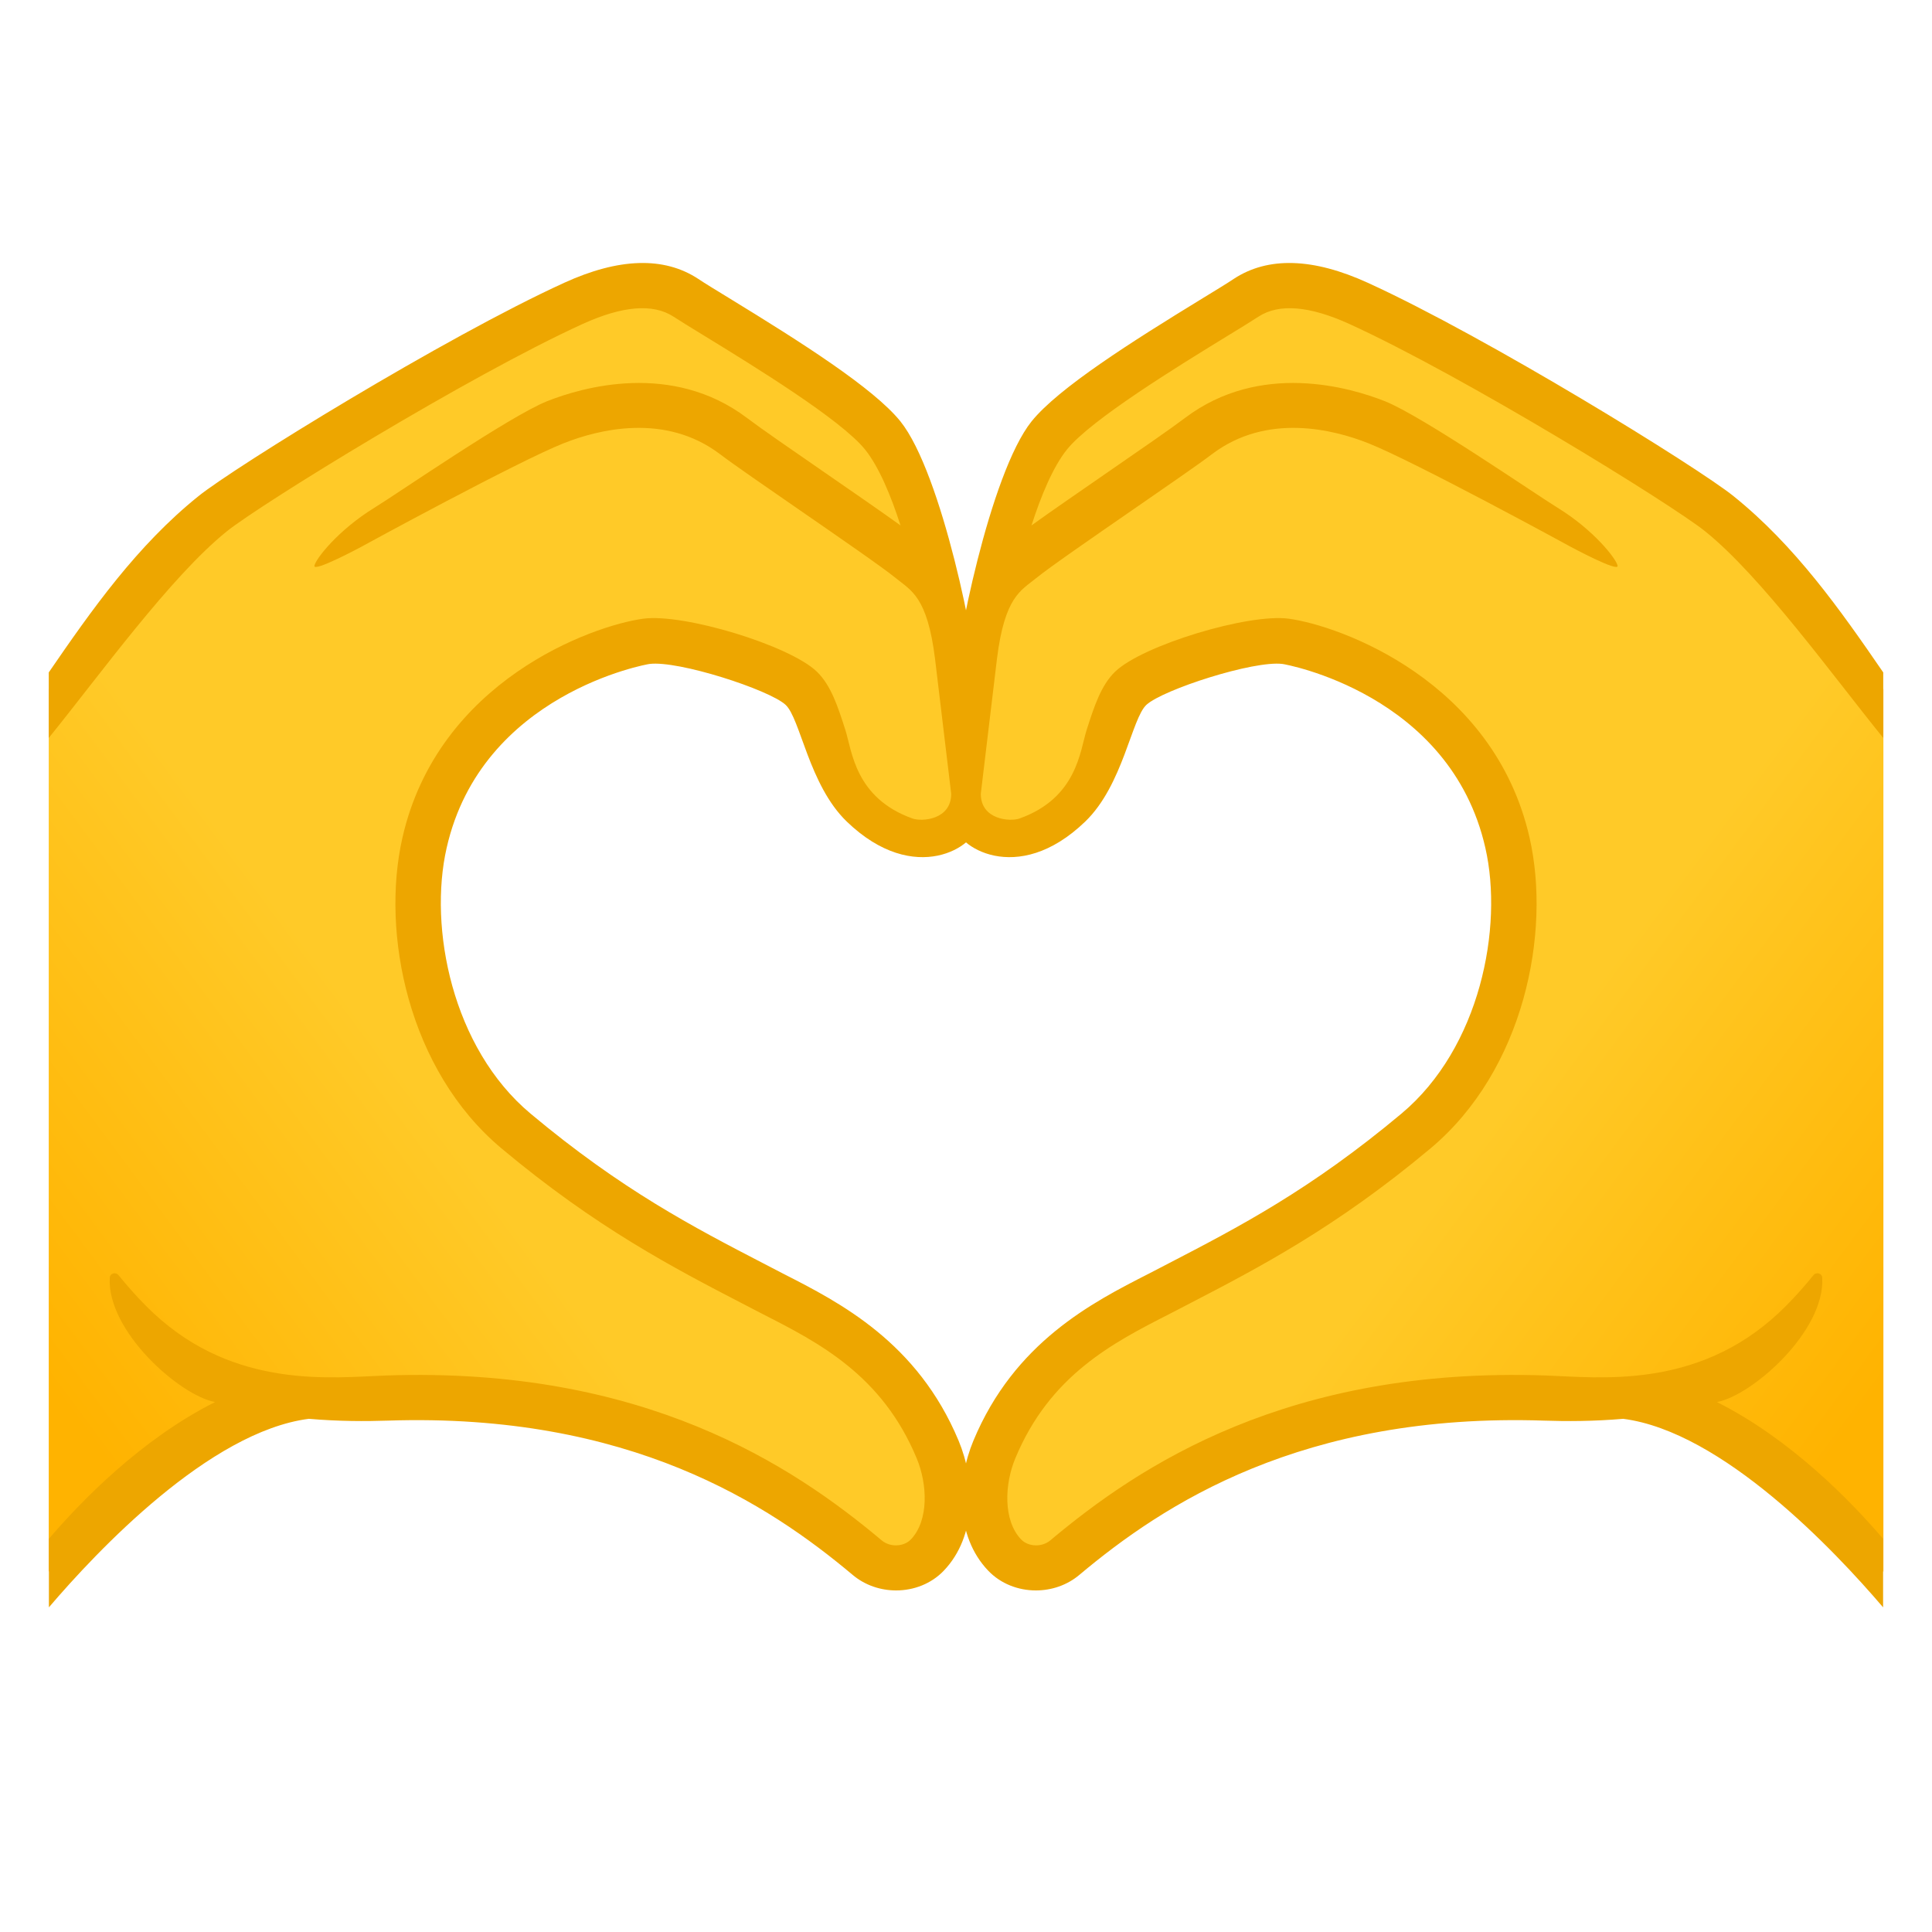 <svg xmlns="http://www.w3.org/2000/svg" xmlns:xlink="http://www.w3.org/1999/xlink" aria-hidden="true" role="img" class="iconify iconify--noto" width="1em" height="1em" preserveAspectRatio="xMidYMid meet" viewBox="0 0 128 128"><linearGradient id="IconifyId17f59fb531fec6e673743" x1="35.475" x2="-.264" y1="70.199" y2="96.724" gradientUnits="userSpaceOnUse"><stop offset=".169" stop-color="#FFCA28"></stop><stop offset=".872" stop-color="#FFB300"></stop></linearGradient><path fill="url(#IconifyId17f59fb531fec6e673743)" d="M3.23 104.13s7.73-10.22 16.38-11.43c8.65-1.21 22.02 1.21 26.95 3.35s9.58 7.53 11.53 8c1.95.47 3.91-1.3 3.91-1.3c3.16-11.26-10.12-17.02-14.98-19.07C22.75 73.45 27.45 56.39 29.07 52.7c4.29-9.77 14.88-10.33 14.88-10.33s6.84.05 9.34 4.14c1.51 2.47 2.7 5.41 3.75 7.22c1.39 2.38 7.07 3.25 7.07.04c0-4.26-2.28-22.74-5.44-25.26s-14.39-10.9-17.33-9.95c-3.8 1.22-24.6 12.95-28.65 16.3S3.23 45.68 3.23 45.68v58.45z"></path><linearGradient id="IconifyId17f59fb531fec6e673744" x1="138.253" x2="102.514" y1="70.199" y2="96.724" gradientTransform="matrix(-1 0 0 1 230.779 0)" gradientUnits="userSpaceOnUse"><stop offset=".169" stop-color="#FFCA28"></stop><stop offset=".872" stop-color="#FFB300"></stop></linearGradient><path fill="url(#IconifyId17f59fb531fec6e673744)" d="M124.77 104.13s-7.73-10.22-16.38-11.43c-8.65-1.21-22.02 1.21-26.95 3.35s-9.58 7.53-11.53 8c-1.95.47-3.91-1.3-3.91-1.3c-3.16-11.25 10.12-17.02 14.98-19.07c24.28-10.23 19.57-27.29 17.95-30.98c-4.29-9.77-14.88-10.33-14.88-10.33s-6.84.05-9.34 4.14c-1.51 2.47-2.7 5.41-3.75 7.22c-1.39 2.38-7.07 3.25-7.07.04c0-4.26 2.28-22.74 5.44-25.26c3.16-2.51 14.39-10.9 17.33-9.95c3.8 1.22 24.6 12.95 28.65 16.3c4.05 3.35 9.47 10.81 9.47 10.81v58.46z"></path><path fill="#EDA600" d="m64.74 54.61l.01-9.2c0-2.26-2.33-14.05-5.1-17.5c-1.78-2.2-6.57-5.24-11.33-8.15c-.88-.54-1.61-.98-2.07-1.29c-2.26-1.48-5.25-1.39-8.88.27c-7.89 3.6-21.81 12.19-24.22 14.13c-4.08 3.28-7.07 7.53-9.92 11.68v4.34c3.34-4.12 8.06-10.68 11.8-13.69c2.27-1.82 16.03-10.3 23.58-13.74c2.64-1.2 4.65-1.36 6-.49c.48.31 1.23.78 2.14 1.33c3.13 1.92 8.96 5.49 10.56 7.48c.92 1.14 1.73 3.09 2.35 5.03c-1.33-.96-3.18-2.23-5-3.49c-2.19-1.51-4.26-2.94-5.17-3.63c-4.98-3.76-10.92-2.03-13.24-1.11c-2.47.98-9.99 6.17-11.43 7.05c-2.41 1.48-3.9 3.39-3.99 3.85c-.09.47 3.12-1.26 3.12-1.26c.12-.07 10.39-5.67 13.41-6.86c2.3-.91 6.7-2.02 10.33.72c.96.73 3.06 2.17 5.27 3.7c2.59 1.79 5.52 3.81 6.4 4.53c.99.81 2.08 1.21 2.59 5.35l1.07 8.93c0 1.72-1.93 1.86-2.56 1.64c-3.81-1.36-4.01-4.47-4.45-5.86c-.49-1.53-.95-2.97-1.9-3.88c-1.82-1.74-8.8-3.86-11.49-3.5c-3.39.46-13.6 4.11-15.96 14.52c-1.43 6.3.37 15.38 6.56 20.57c6.28 5.26 11.43 7.93 15.98 10.29l1.33.69c3.71 1.89 7.91 4.04 10.2 9.55c.72 1.72.82 4.12-.38 5.38c-.48.5-1.39.53-1.94.06c-5.92-4.97-15.77-11.51-32.83-10.92c-3.47.12-9.98.96-15.43-4.15c-.98-.92-1.79-1.87-2.3-2.5c-.19-.23-.57-.12-.58.18c-.18 3.54 4.63 7.79 6.98 8.23c-4.89 2.45-8.9 6.59-11.01 9.06v4.54c3.2-3.75 10.64-11.64 17.22-12.49c1.96.17 3.78.17 5.23.12c16.05-.53 25.26 5.57 30.8 10.22c.82.69 1.85 1.03 2.88 1.03c1.17 0 2.33-.44 3.16-1.31c2.2-2.3 2.08-5.98.98-8.61c-2.72-6.52-7.86-9.15-11.61-11.06l-1.31-.68c-4.63-2.4-9.41-4.88-15.44-9.93c-5.21-4.36-6.76-12.33-5.56-17.6C31.91 45.93 42.91 44 43.02 43.99c1.92-.25 7.92 1.7 9.02 2.7c.99.9 1.55 5.32 4.06 7.74c4.54 4.38 8.64 1.58 8.64.18z"></path><path fill="#EDA600" d="m63.26 54.61l-.01-9.2c0-2.26 2.33-14.05 5.1-17.5c1.78-2.2 6.57-5.24 11.33-8.15c.88-.54 1.61-.98 2.07-1.29c2.26-1.48 5.25-1.39 8.88.27c7.89 3.6 21.81 12.19 24.22 14.13c4.08 3.28 7.07 7.53 9.92 11.68v4.34c-3.34-4.12-8.06-10.68-11.8-13.69c-2.27-1.82-16.03-10.3-23.58-13.74c-2.64-1.2-4.65-1.36-6-.49c-.48.31-1.23.78-2.14 1.33c-3.13 1.92-8.96 5.49-10.56 7.48c-.92 1.14-1.73 3.09-2.35 5.03c1.33-.96 3.18-2.23 5-3.49c2.19-1.51 4.26-2.94 5.17-3.63c4.98-3.76 10.92-2.03 13.24-1.11c2.47.98 9.99 6.17 11.43 7.05c2.41 1.48 3.9 3.39 3.99 3.85c.09.47-3.12-1.26-3.12-1.26c-.12-.07-10.39-5.67-13.41-6.86c-2.3-.91-6.7-2.02-10.33.72c-.96.73-3.06 2.17-5.27 3.7c-2.59 1.79-5.52 3.81-6.4 4.53c-.99.81-2.08 1.21-2.59 5.35l-1.07 8.93c0 1.72 1.93 1.86 2.56 1.64c3.81-1.36 4.01-4.47 4.45-5.86c.49-1.53.95-2.97 1.9-3.88c1.82-1.74 8.8-3.86 11.49-3.5c3.39.46 13.6 4.11 15.96 14.52c1.43 6.3-.37 15.38-6.56 20.57c-6.28 5.26-11.43 7.93-15.98 10.29l-1.33.69c-3.71 1.89-7.91 4.04-10.2 9.55c-.72 1.72-.82 4.12.38 5.38c.48.5 1.39.53 1.94.06c5.92-4.97 15.77-11.51 32.83-10.92c3.47.12 9.98.96 15.43-4.15c.98-.92 1.79-1.87 2.3-2.5c.19-.23.57-.12.58.18c.18 3.54-4.63 7.79-6.98 8.23c4.89 2.45 8.9 6.59 11.01 9.06v4.54c-3.2-3.75-10.64-11.64-17.22-12.49c-1.96.17-3.78.17-5.23.12c-16.05-.53-25.26 5.57-30.8 10.22c-.82.69-1.85 1.03-2.88 1.03c-1.17 0-2.33-.44-3.16-1.31c-2.2-2.3-2.08-5.98-.98-8.61c2.72-6.52 7.86-9.15 11.61-11.06l1.31-.68c4.63-2.4 9.41-4.88 15.44-9.93c5.21-4.36 6.76-12.33 5.56-17.6C96.09 45.93 85.09 44 84.98 43.99c-1.92-.25-7.92 1.7-9.02 2.7c-.99.9-1.55 5.32-4.06 7.74c-4.54 4.38-8.64 1.58-8.64.18z"></path></svg>
